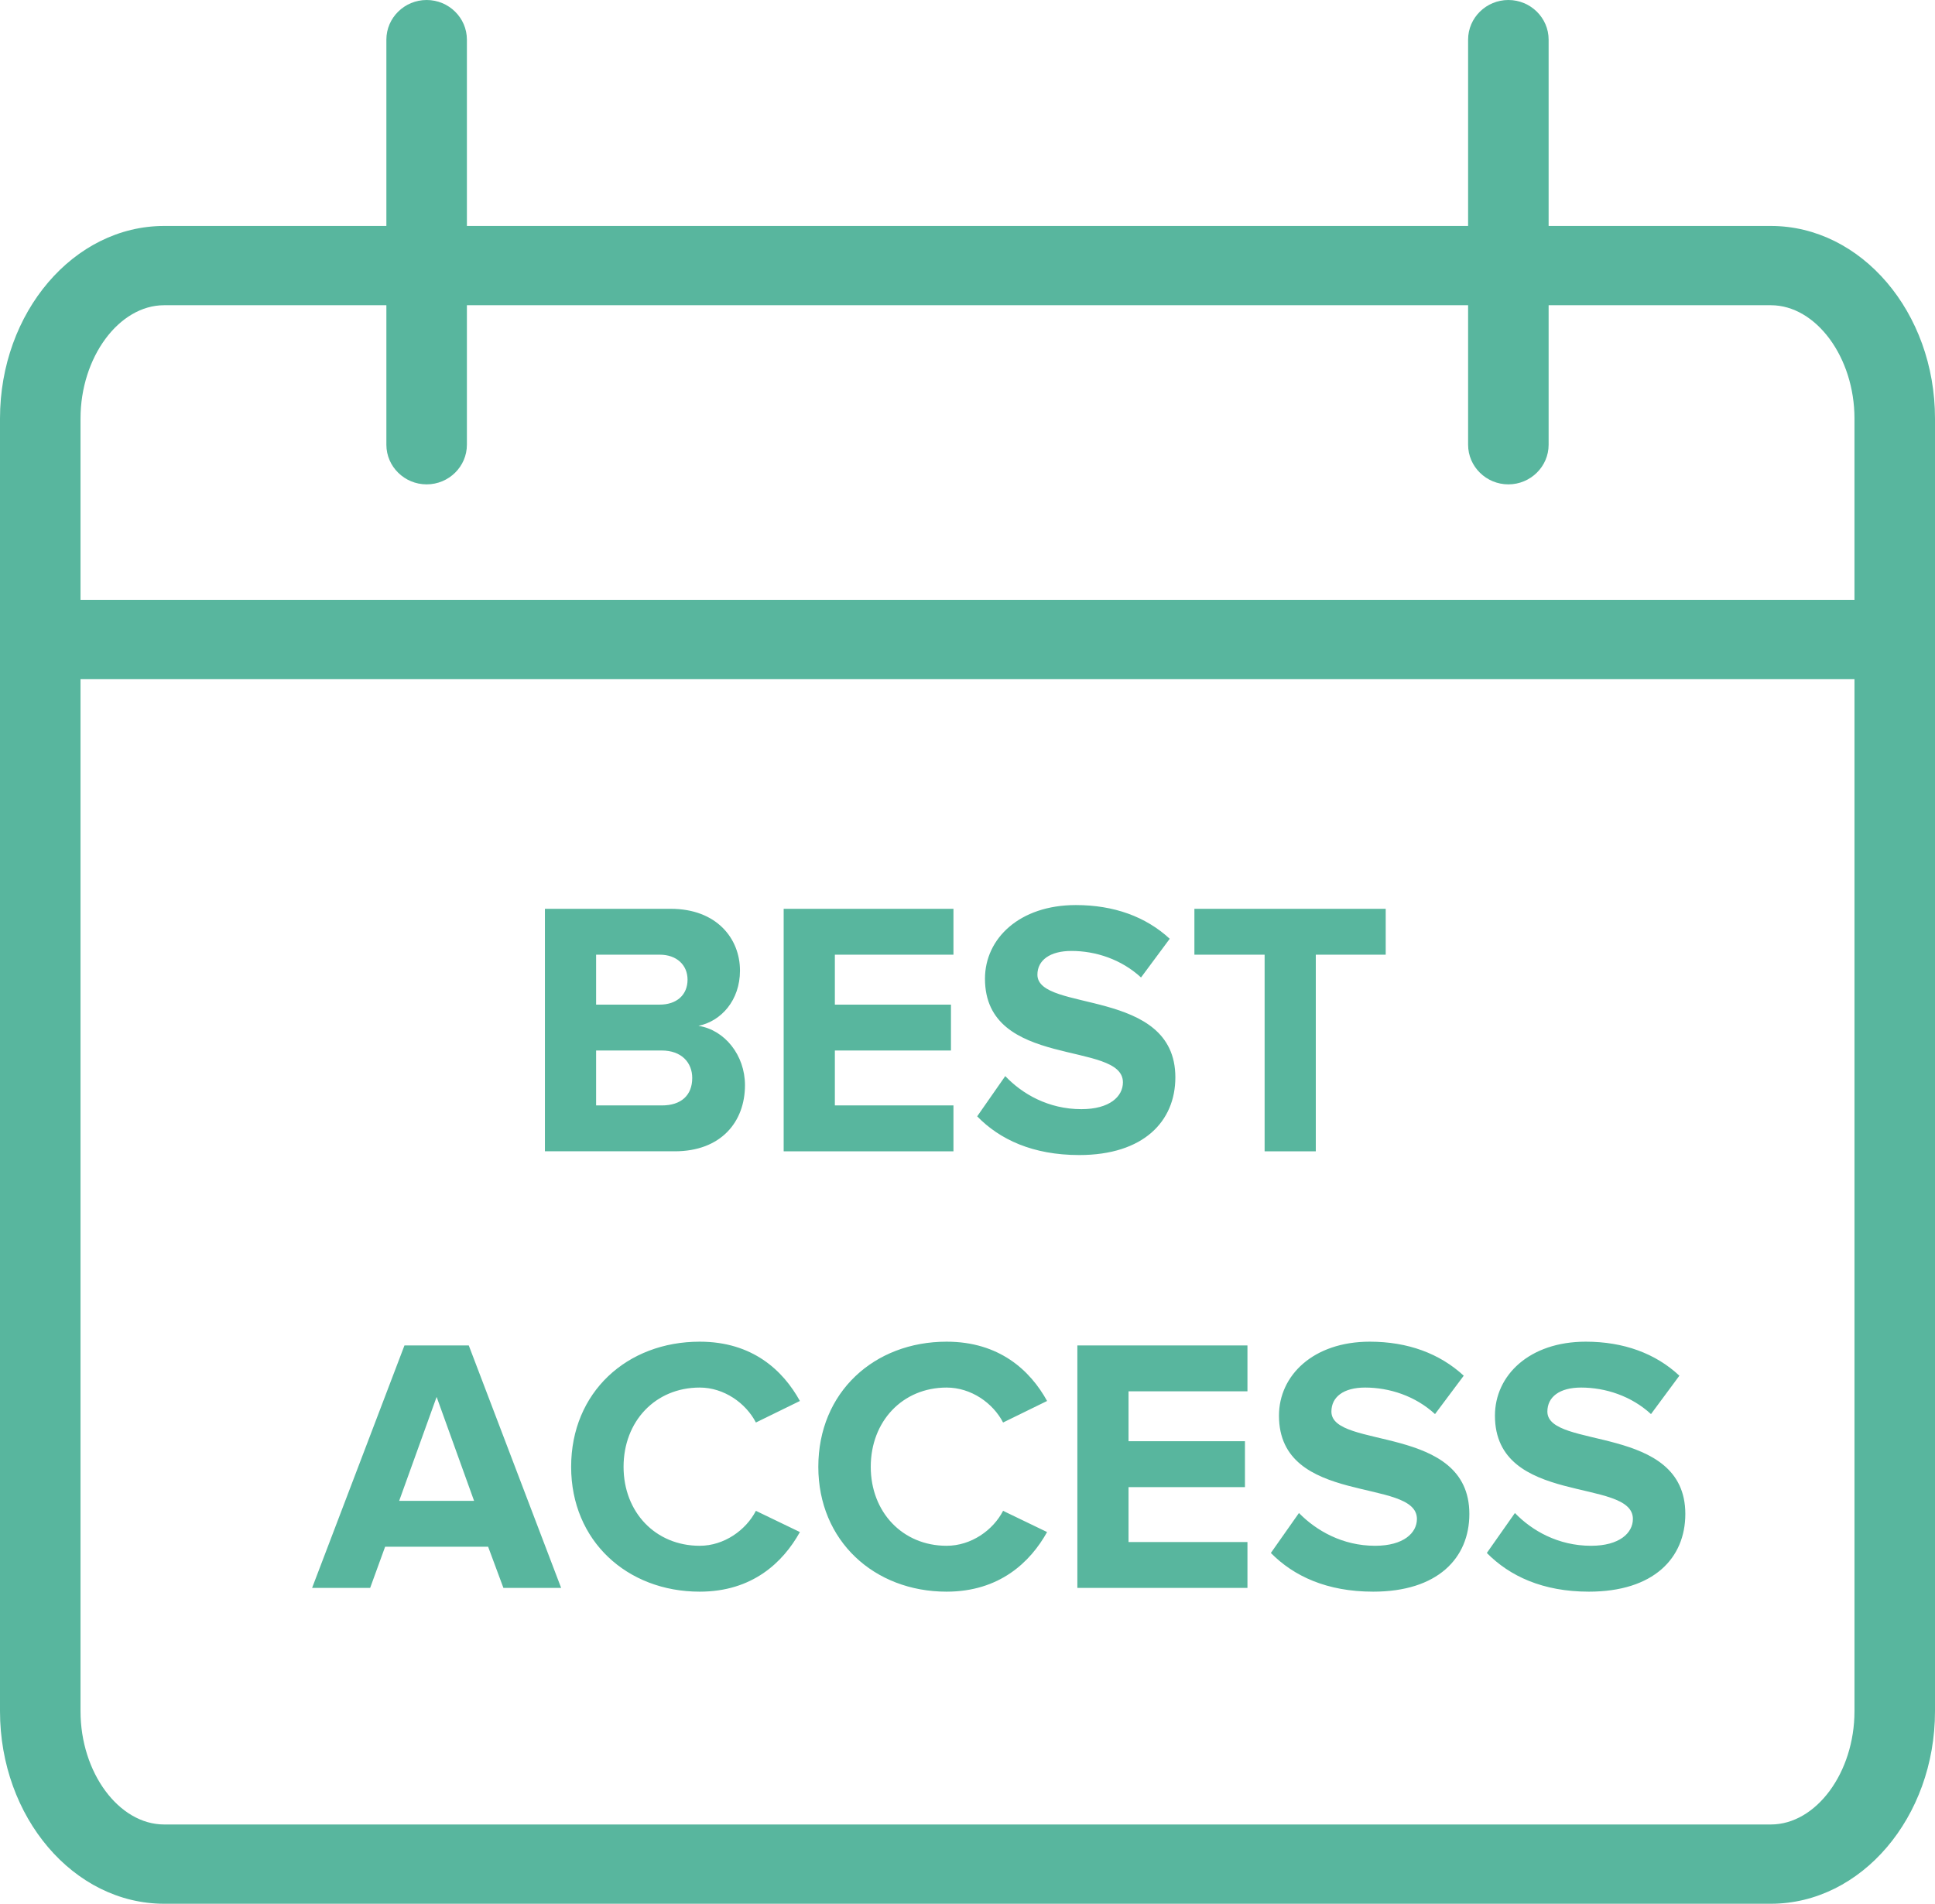 <?xml version="1.0" encoding="iso-8859-1"?>
<!-- Generator: Adobe Illustrator 16.0.0, SVG Export Plug-In . SVG Version: 6.00 Build 0)  -->
<!DOCTYPE svg PUBLIC "-//W3C//DTD SVG 1.1 Tiny//EN" "http://www.w3.org/Graphics/SVG/1.1/DTD/svg11-tiny.dtd">
<svg version="1.1" baseProfile="tiny" id="Layer_x5F_1_x5F_1"
	 xmlns="http://www.w3.org/2000/svg" xmlns:xlink="http://www.w3.org/1999/xlink" x="0px" y="0px" width="62px" height="61px"
	 viewBox="0 0 62 61" xml:space="preserve">
<path fill-rule="evenodd" fill="#58B69E" d="M56.74,61H5.26C2.36,61,0,58.23,0,54.83V13.41c0-3.4,2.36-6.17,5.26-6.17h7.12V1.27
	c0-0.7,0.58-1.27,1.29-1.27s1.29,0.57,1.29,1.27v5.97h32.08V1.27c0-0.7,0.58-1.27,1.29-1.27s1.29,0.57,1.29,1.27v5.97h7.12
	c2.9,0,5.26,2.77,5.26,6.17v41.42C62,58.23,59.64,61,56.74,61z M5.26,58.46h51.48c1.45,0,2.68-1.66,2.68-3.63V21.76H2.58v33.07
	C2.58,56.8,3.81,58.46,5.26,58.46z M56.74,9.78h-7.12v4.47c0,0.7-0.58,1.27-1.29,1.27s-1.29-0.57-1.29-1.27V9.78H14.96v4.47
	c0,0.7-0.58,1.27-1.29,1.27s-1.29-0.57-1.29-1.27V9.78H5.26c-1.45,0-2.68,1.67-2.68,3.63v5.81h56.84v-5.81
	C59.42,11.45,58.19,9.78,56.74,9.78z"/>
<path fill-rule="evenodd" fill="#58B69E" d="M50.91,51c2.07,0,3.09-1.07,3.09-2.49c0-2.89-4.42-2.06-4.42-3.28
	c0-0.47,0.39-0.77,1.08-0.77c0.78,0,1.61,0.27,2.24,0.85l0.91-1.23c-0.76-0.71-1.78-1.09-3-1.09c-1.81,0-2.91,1.08-2.91,2.37
	c0,2.91,4.42,1.97,4.42,3.31c0,0.45-0.43,0.86-1.34,0.86c-1.06,0-1.9-0.49-2.44-1.05l-0.9,1.28C48.37,50.5,49.43,51,50.91,51z
	 M44,51c2.06,0,3.08-1.07,3.08-2.49c0-2.89-4.42-2.06-4.42-3.28c0-0.47,0.39-0.77,1.08-0.77c0.78,0,1.61,0.27,2.24,0.85l0.92-1.23
	c-0.77-0.71-1.79-1.09-3.01-1.09c-1.81,0-2.91,1.08-2.91,2.37c0,2.91,4.42,1.97,4.42,3.31c0,0.45-0.43,0.86-1.34,0.86
	c-1.05,0-1.89-0.49-2.44-1.05l-0.9,1.28C41.45,50.5,42.51,51,44,51z M39.97,50.88v-1.47h-3.81v-1.76h3.73v-1.47h-3.73v-1.6h3.81
	v-1.47h-5.45v7.77H39.97z M30.33,51c1.69,0,2.68-0.94,3.22-1.91l-1.41-0.68c-0.32,0.62-1.02,1.12-1.81,1.12
	c-1.41,0-2.43-1.08-2.43-2.53c0-1.46,1.02-2.54,2.43-2.54c0.79,0,1.49,0.5,1.81,1.12l1.41-0.69c-0.54-0.98-1.53-1.9-3.22-1.9
	c-2.32,0-4.11,1.62-4.11,4.01C26.22,49.37,28.01,51,30.33,51z M22.42,51c1.69,0,2.67-0.94,3.21-1.91l-1.41-0.68
	c-0.32,0.62-1.02,1.12-1.8,1.12c-1.42,0-2.44-1.08-2.44-2.53c0-1.46,1.02-2.54,2.44-2.54c0.78,0,1.48,0.5,1.8,1.12l1.41-0.69
	c-0.54-0.98-1.52-1.9-3.21-1.9c-2.33,0-4.12,1.62-4.12,4.01C18.3,49.37,20.09,51,22.42,51z M17.98,50.88l-2.96-7.77h-2.06L10,50.88
	h1.86l0.48-1.32h3.3l0.49,1.32H17.98z M15.19,48.09h-2.4l1.2-3.33L15.19,48.09z M42.16,36.89v-6.3h2.24v-1.47h-6.13v1.47h2.25v6.3
	H42.16z M34.58,37.01c2.06,0,3.08-1.08,3.08-2.49c0-2.89-4.42-2.07-4.42-3.29c0-0.46,0.4-0.76,1.09-0.76c0.78,0,1.6,0.27,2.23,0.85
	l0.92-1.24C36.71,29.37,35.69,29,34.47,29c-1.8,0-2.91,1.07-2.91,2.36c0,2.91,4.42,1.97,4.42,3.32c0,0.45-0.42,0.86-1.33,0.86
	c-1.06,0-1.9-0.49-2.44-1.06l-0.9,1.29C32.03,36.51,33.09,37.01,34.58,37.01z M30.55,36.89v-1.47h-3.8v-1.76h3.72v-1.47h-3.72v-1.6
	h3.8v-1.47h-5.44v7.77H30.55z M21.62,36.89c1.48,0,2.25-0.94,2.25-2.12c0-0.96-0.65-1.77-1.49-1.9c0.73-0.15,1.33-0.82,1.33-1.77
	c0-1.03-0.75-1.98-2.22-1.98h-4.03v7.77H21.62z M21.14,32.19H19.1v-1.6h2.04c0.54,0,0.89,0.33,0.89,0.8
	C22.03,31.88,21.68,32.19,21.14,32.19z M21.21,35.42H19.1v-1.76h2.1c0.64,0,0.98,0.39,0.98,0.88C22.18,35.1,21.82,35.42,21.21,35.42
	z"/>
</svg>
